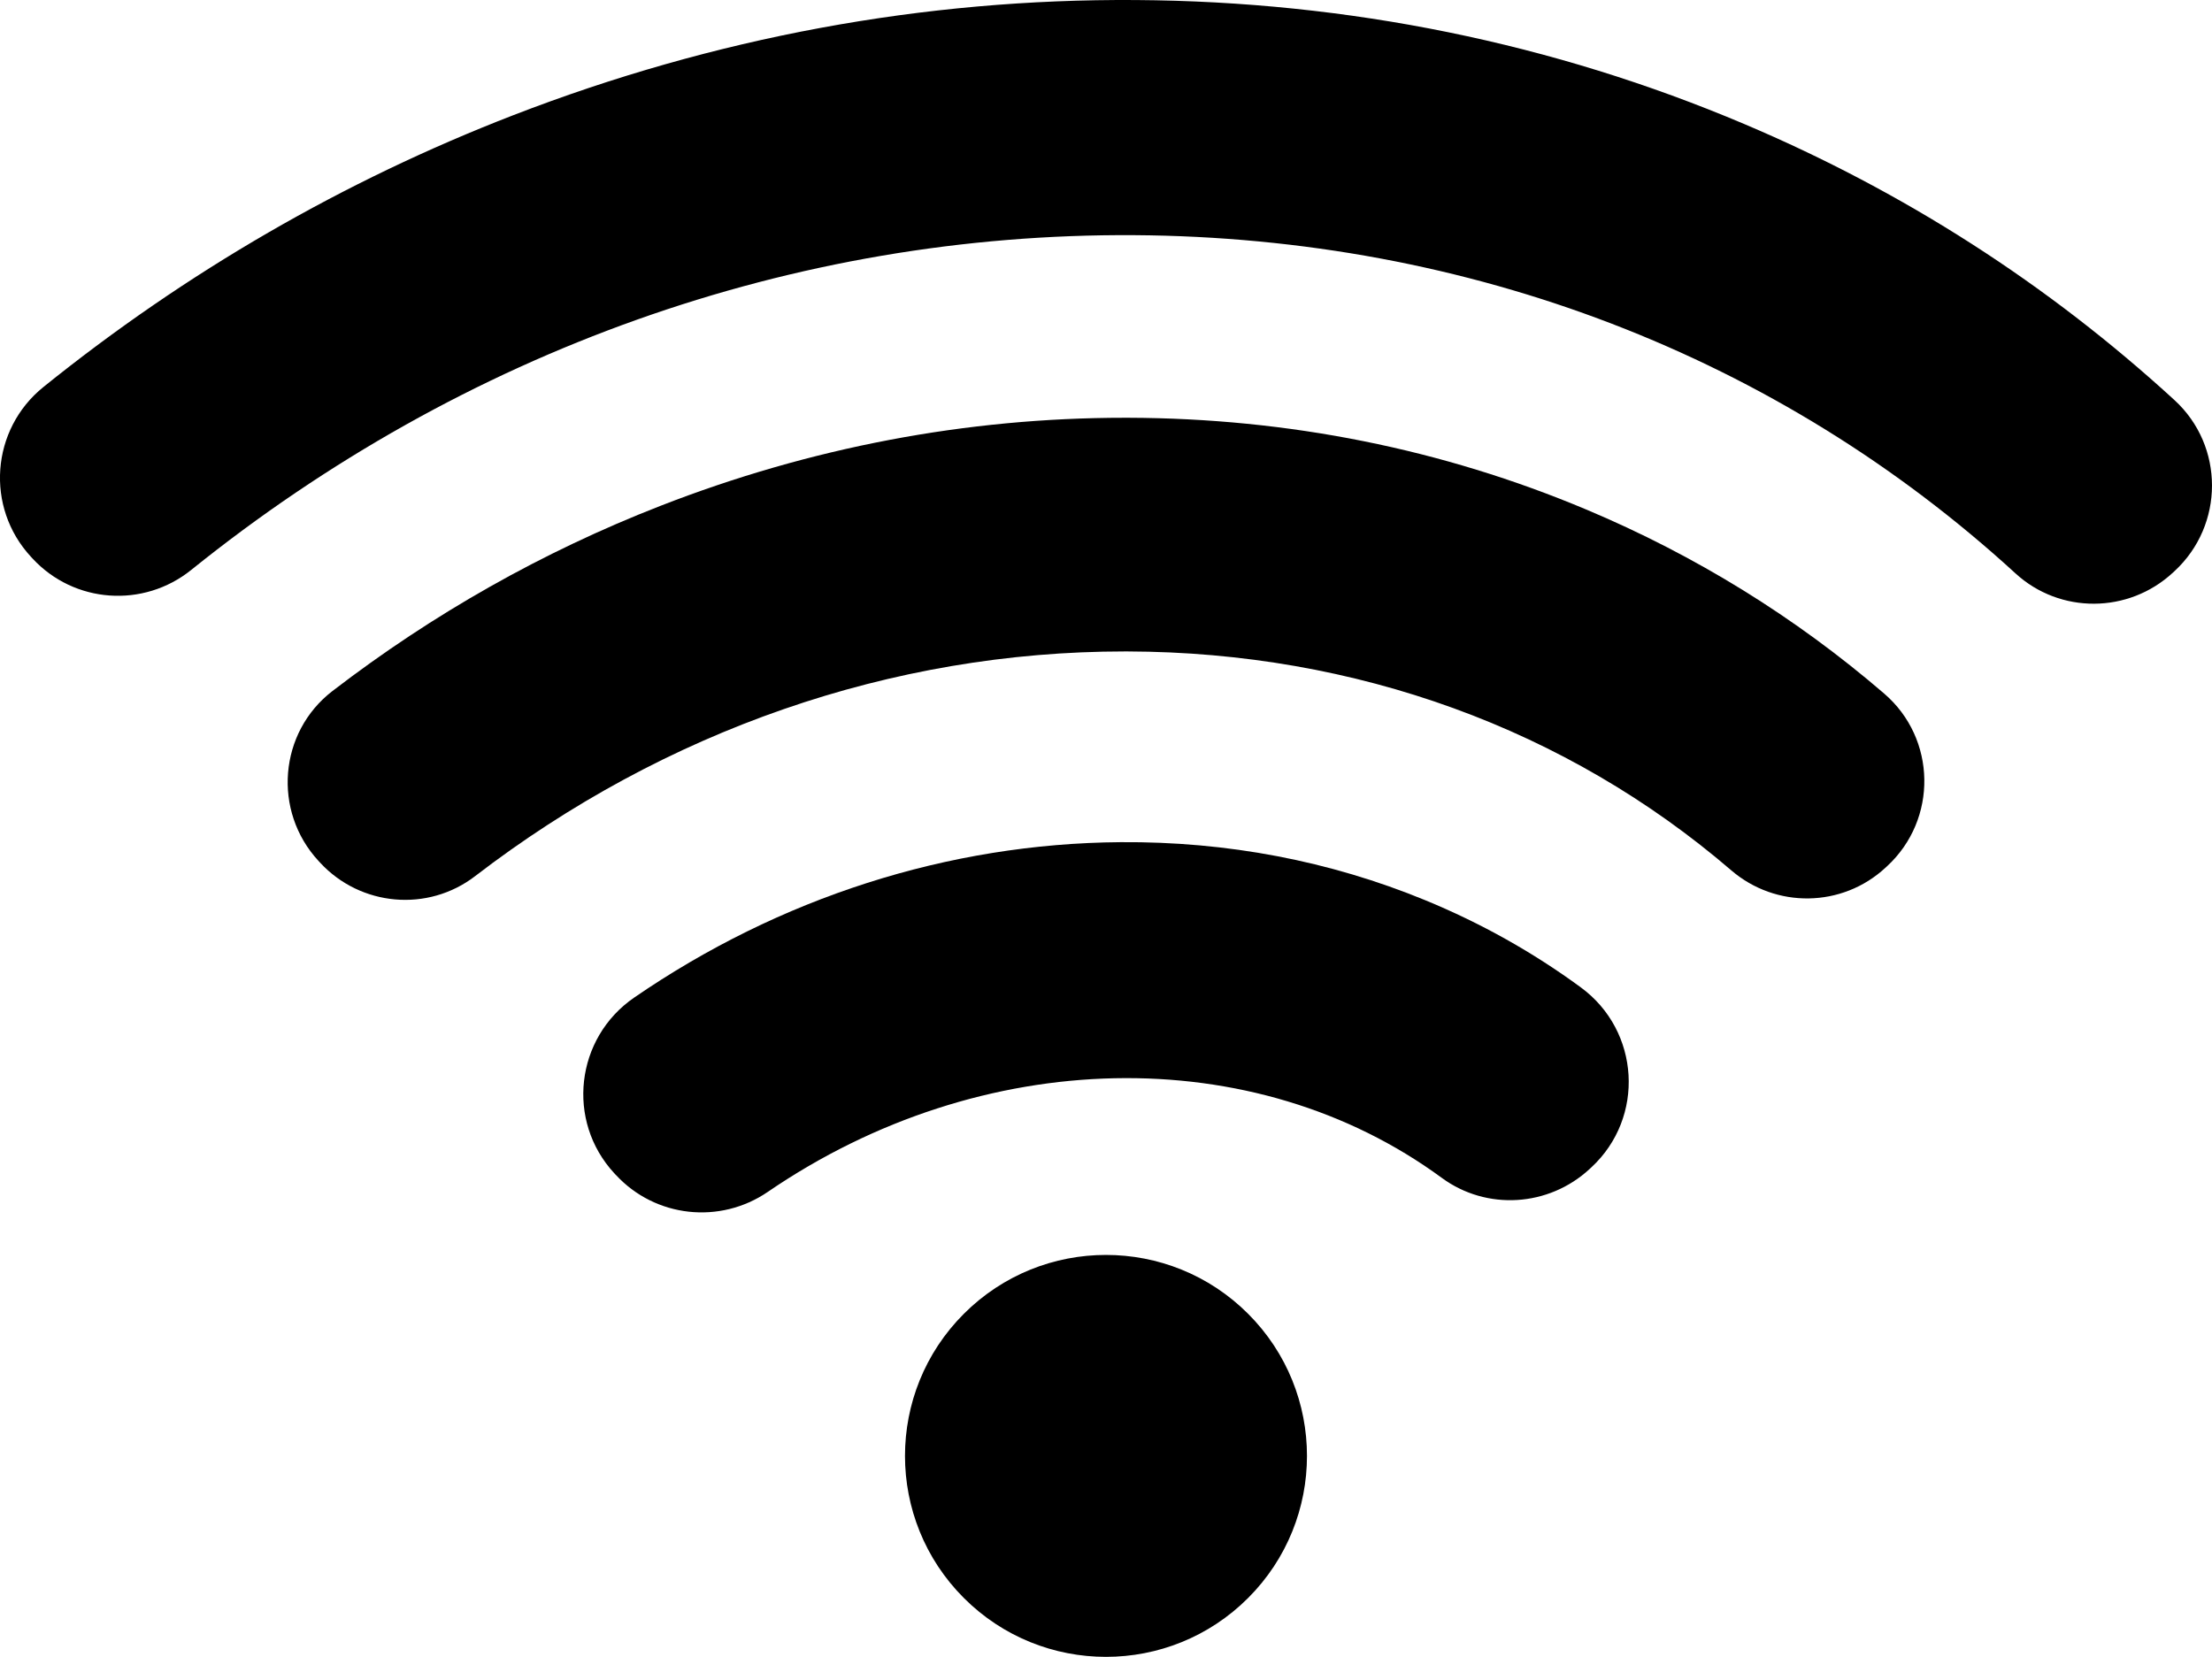 <?xml version="1.0" encoding="UTF-8"?>
<svg id="Calque_2" data-name="Calque 2" xmlns="http://www.w3.org/2000/svg" viewBox="0 0 1341.33 1004.84">
  <g id="Layer_1" data-name="Layer 1">
    <path d="m1317.57,347.33c-26.88,24.86-68.4,25.15-95.4.42-143.45-131.44-330.83-203.81-534.4-205.13-206.38-1.32-407.07,70.34-571.81,203.02-28.96,23.32-70.99,20.37-96.24-6.93l-.97-1.05c-27.78-30.04-24.26-77.29,7.59-102.96,86.5-69.71,182.01-125,284.79-164.79C433.09,22.71,560.12-.84,688.7.02c129.03.84,253.2,26.14,369.05,75.22,96.75,40.98,184.21,97.15,260.84,167.42,30.35,27.83,30.27,75.74.04,103.69l-1.05.98Z"/>
    <path d="m194.1,523.17l-.96-1.04c-27.93-30.2-24.13-78,8.48-103.06,60.95-46.84,127.54-84.47,198.75-112.24,91-35.48,185.73-53.47,281.58-53.47.74,0,1.48,0,2.22,0,97.11.28,190.54,19,277.68,55.64,66.38,27.91,126.91,65.34,180.73,111.67,31.72,27.31,32.5,76.2,1.77,104.62l-1.05.97c-26.22,24.25-66.41,24.85-93.5,1.57-99.65-85.62-227.44-132.35-366.03-132.75-.59,0-1.21,0-1.81,0-141.24,0-278.9,47.97-393.86,136.28-28.67,22.02-69.46,18.35-94-8.19Z"/>
    <path d="m373.47,712.6l-.97-1.05c-29.36-31.74-23.58-82.05,12.05-106.54,87.96-60.45,190.27-93.48,294.98-94.26,64.59-.47,126.74,11.36,184.64,35.17,33.89,13.94,65.45,31.64,94.43,52.91,35.94,26.38,39.07,78.91,6.34,109.18l-1.06.98c-24.77,22.91-62.39,25.33-89.59,5.36-113.94-83.64-278.91-80.33-408.7,8.49-29.04,19.87-68.21,15.58-92.1-10.25Z"/>
    <circle cx="670.66" cy="882.96" r="121.88" transform="translate(-427.92 732.84) rotate(-45)"/>
  </g>
</svg>